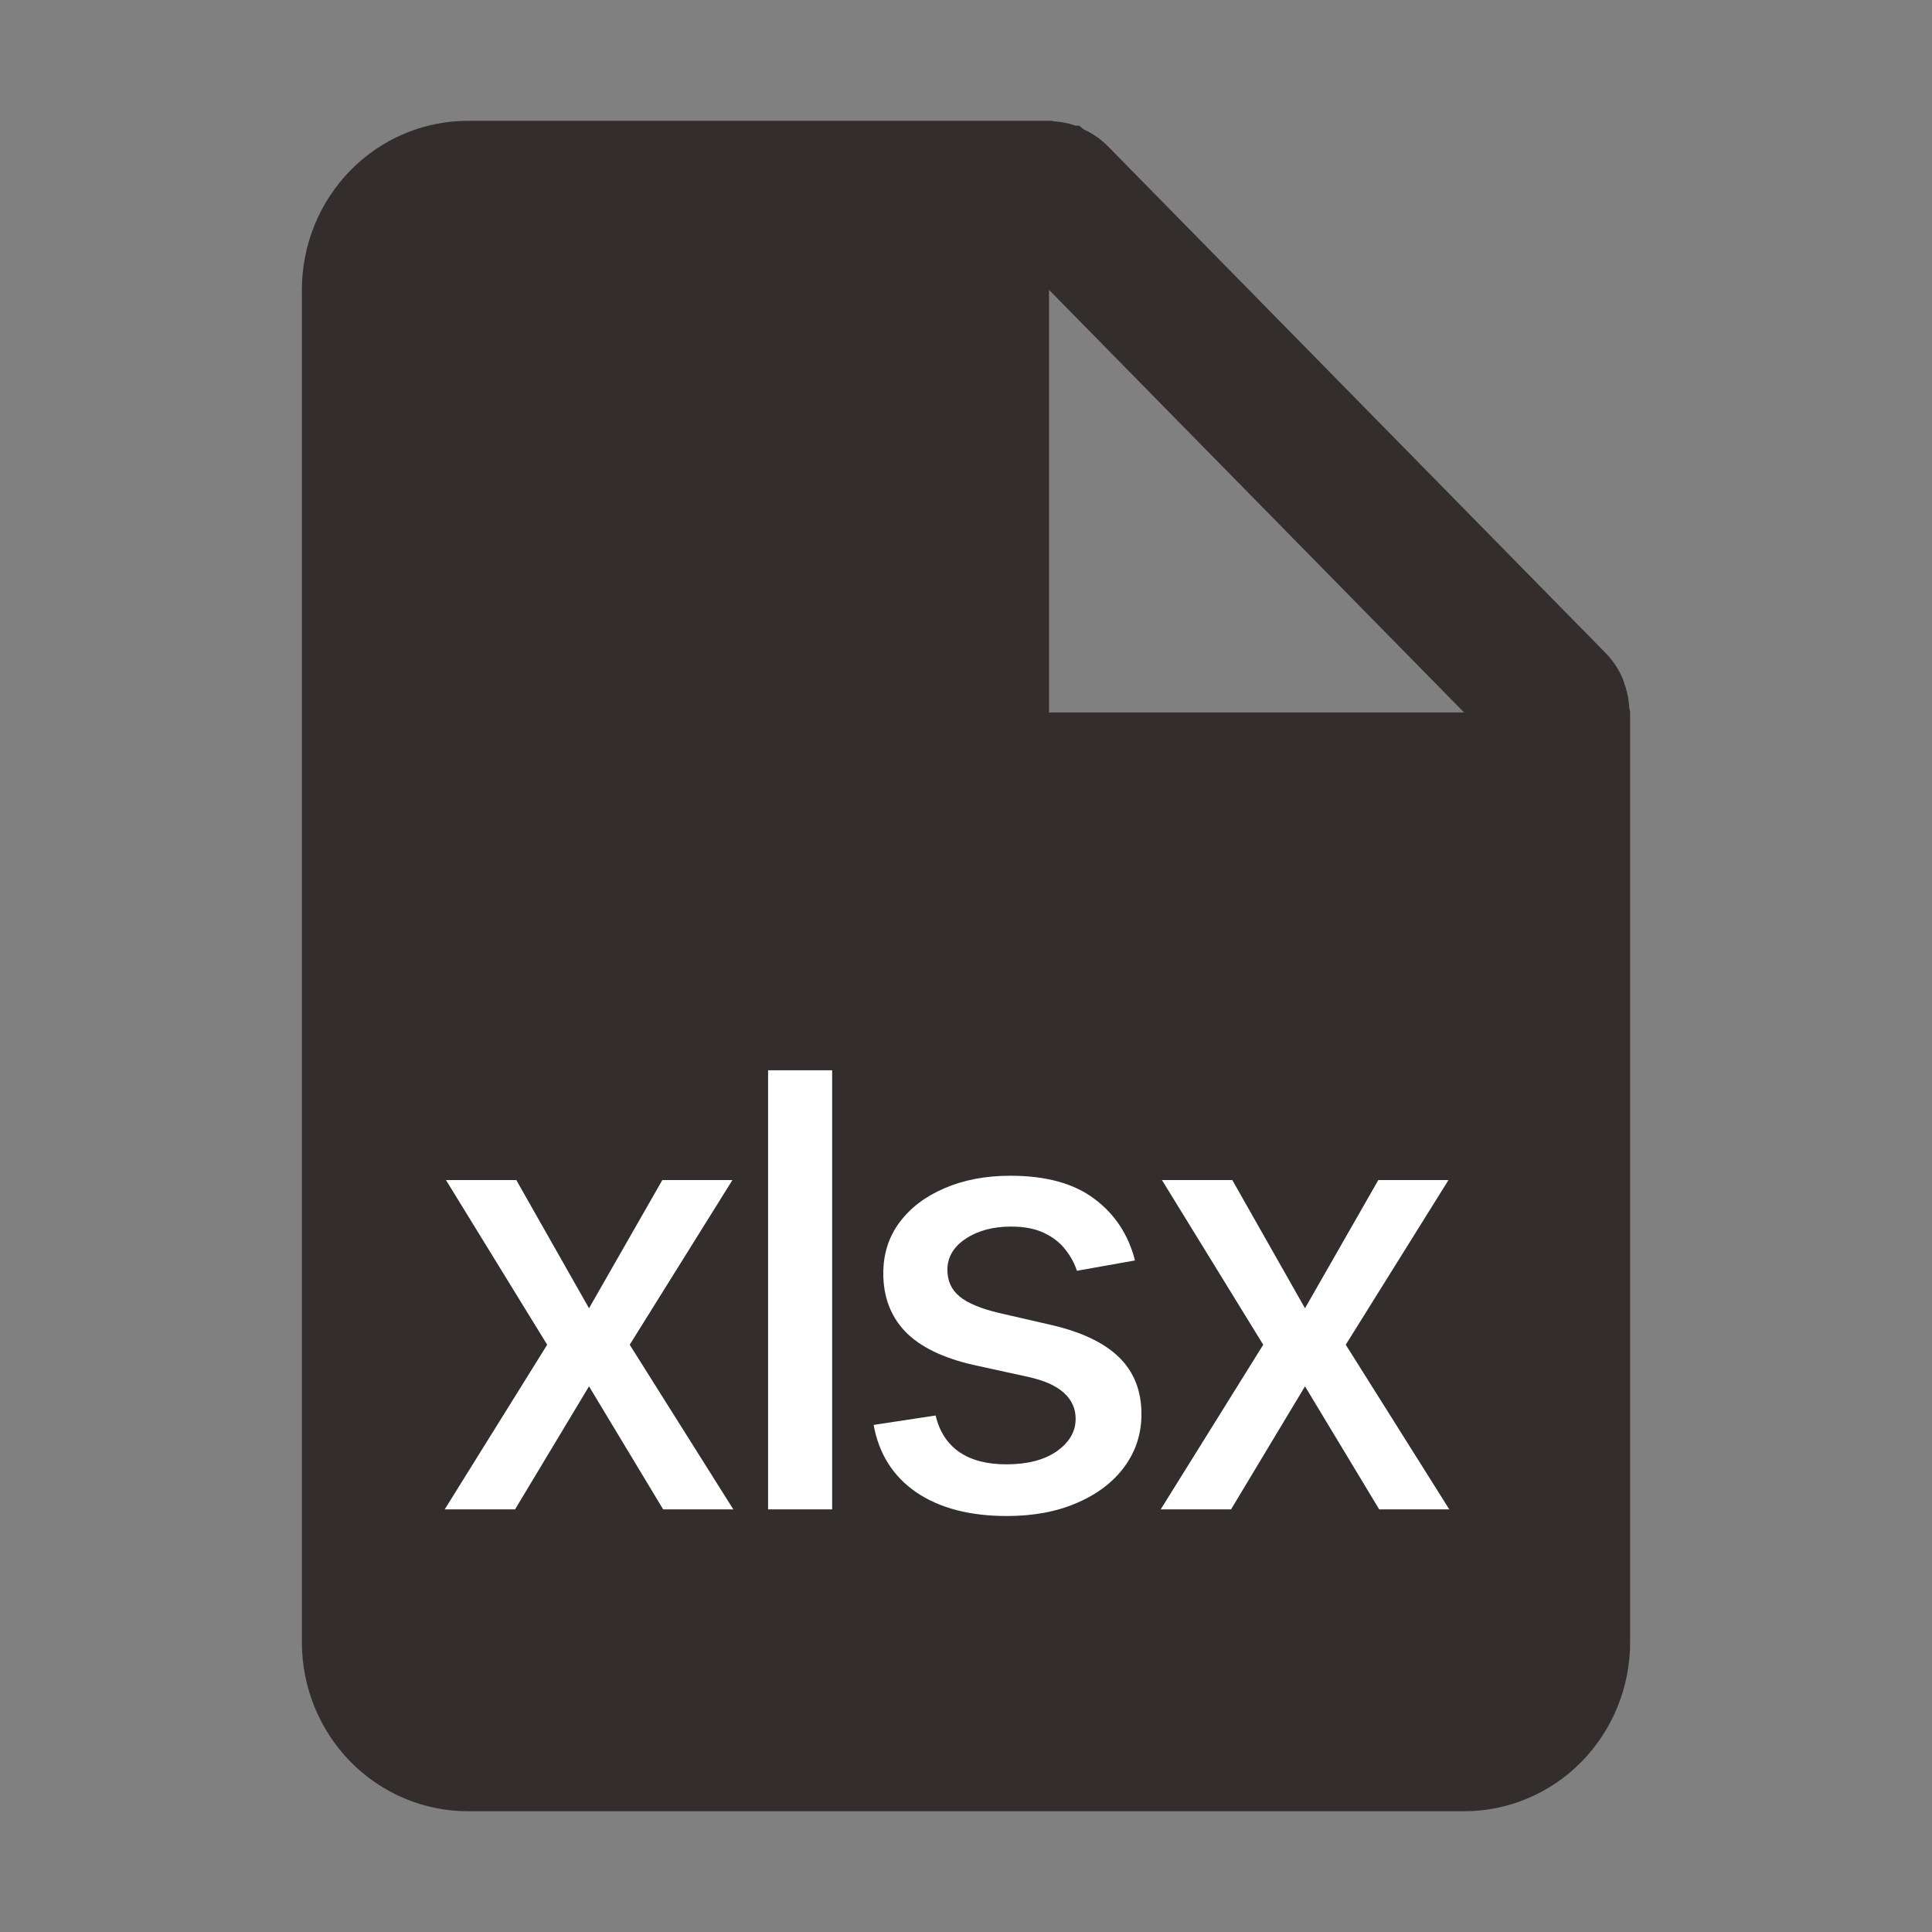 <svg width="32" height="32" viewBox="0 0 32 32" fill="none" xmlns="http://www.w3.org/2000/svg">
  <rect x="0" y="0" width="32" height="32" fill="#808080" stroke="none"/>
  <path d="M24.25 30H7.75C7.021 30 6.321 29.705 5.805 29.18C5.29 28.655 5 27.943 5 27.2V4.801C5 4.059 5.29 3.346 5.805 2.821C6.321 2.296 7.021 2.001 7.75 2.001H17.375C17.387 2 17.4 2 17.412 2.001H17.42C17.433 2.005 17.447 2.008 17.46 2.01C17.581 2.018 17.701 2.042 17.816 2.081H17.874C17.899 2.099 17.923 2.119 17.946 2.141C18.095 2.209 18.232 2.304 18.349 2.421L26.599 10.821C26.714 10.94 26.807 11.079 26.873 11.231C26.886 11.261 26.896 11.292 26.905 11.323L26.919 11.363C26.957 11.479 26.979 11.601 26.986 11.724C26.987 11.738 26.991 11.751 26.996 11.764V11.773C26.998 11.782 27 11.791 27 11.801V27.2C27 27.943 26.71 28.655 26.195 29.18C25.679 29.705 24.979 30 24.25 30ZM17.375 4.801V11.801H24.25L17.375 4.801Z" fill="#332E2D"/>
  <path d="M8.552 19.546L9.756 21.669L10.97 19.546H12.131L10.43 22.273L12.146 25H10.984L9.756 22.962L8.531 25H7.366L9.063 22.273L7.387 19.546H8.552ZM13.783 17.727V25H12.722V17.727H13.783ZM18.799 20.877L17.837 21.048C17.797 20.924 17.733 20.807 17.645 20.696C17.56 20.585 17.444 20.494 17.297 20.423C17.15 20.352 16.967 20.316 16.747 20.316C16.446 20.316 16.195 20.384 15.994 20.518C15.793 20.651 15.692 20.823 15.692 21.033C15.692 21.216 15.759 21.363 15.894 21.474C16.029 21.585 16.247 21.676 16.548 21.747L17.414 21.946C17.916 22.062 18.29 22.241 18.536 22.482C18.783 22.724 18.906 23.037 18.906 23.423C18.906 23.75 18.811 24.041 18.622 24.297C18.435 24.55 18.173 24.749 17.837 24.893C17.503 25.038 17.116 25.11 16.676 25.11C16.065 25.11 15.566 24.98 15.181 24.72C14.795 24.457 14.558 24.084 14.47 23.601L15.497 23.445C15.56 23.712 15.692 23.915 15.891 24.052C16.09 24.187 16.349 24.254 16.669 24.254C17.017 24.254 17.295 24.182 17.503 24.038C17.711 23.891 17.816 23.712 17.816 23.501C17.816 23.331 17.752 23.188 17.624 23.072C17.498 22.956 17.305 22.868 17.045 22.809L16.122 22.607C15.613 22.491 15.236 22.306 14.992 22.053C14.751 21.799 14.63 21.479 14.63 21.09C14.63 20.768 14.72 20.486 14.9 20.245C15.08 20.004 15.329 19.815 15.646 19.68C15.963 19.543 16.326 19.474 16.736 19.474C17.326 19.474 17.79 19.602 18.128 19.858C18.467 20.111 18.69 20.451 18.799 20.877ZM20.411 19.546L21.615 21.669L22.829 19.546H23.991L22.29 22.273L24.005 25H22.844L21.615 22.962L20.39 25H19.225L20.923 22.273L19.246 19.546H20.411Z" fill="white"/>
</svg>
